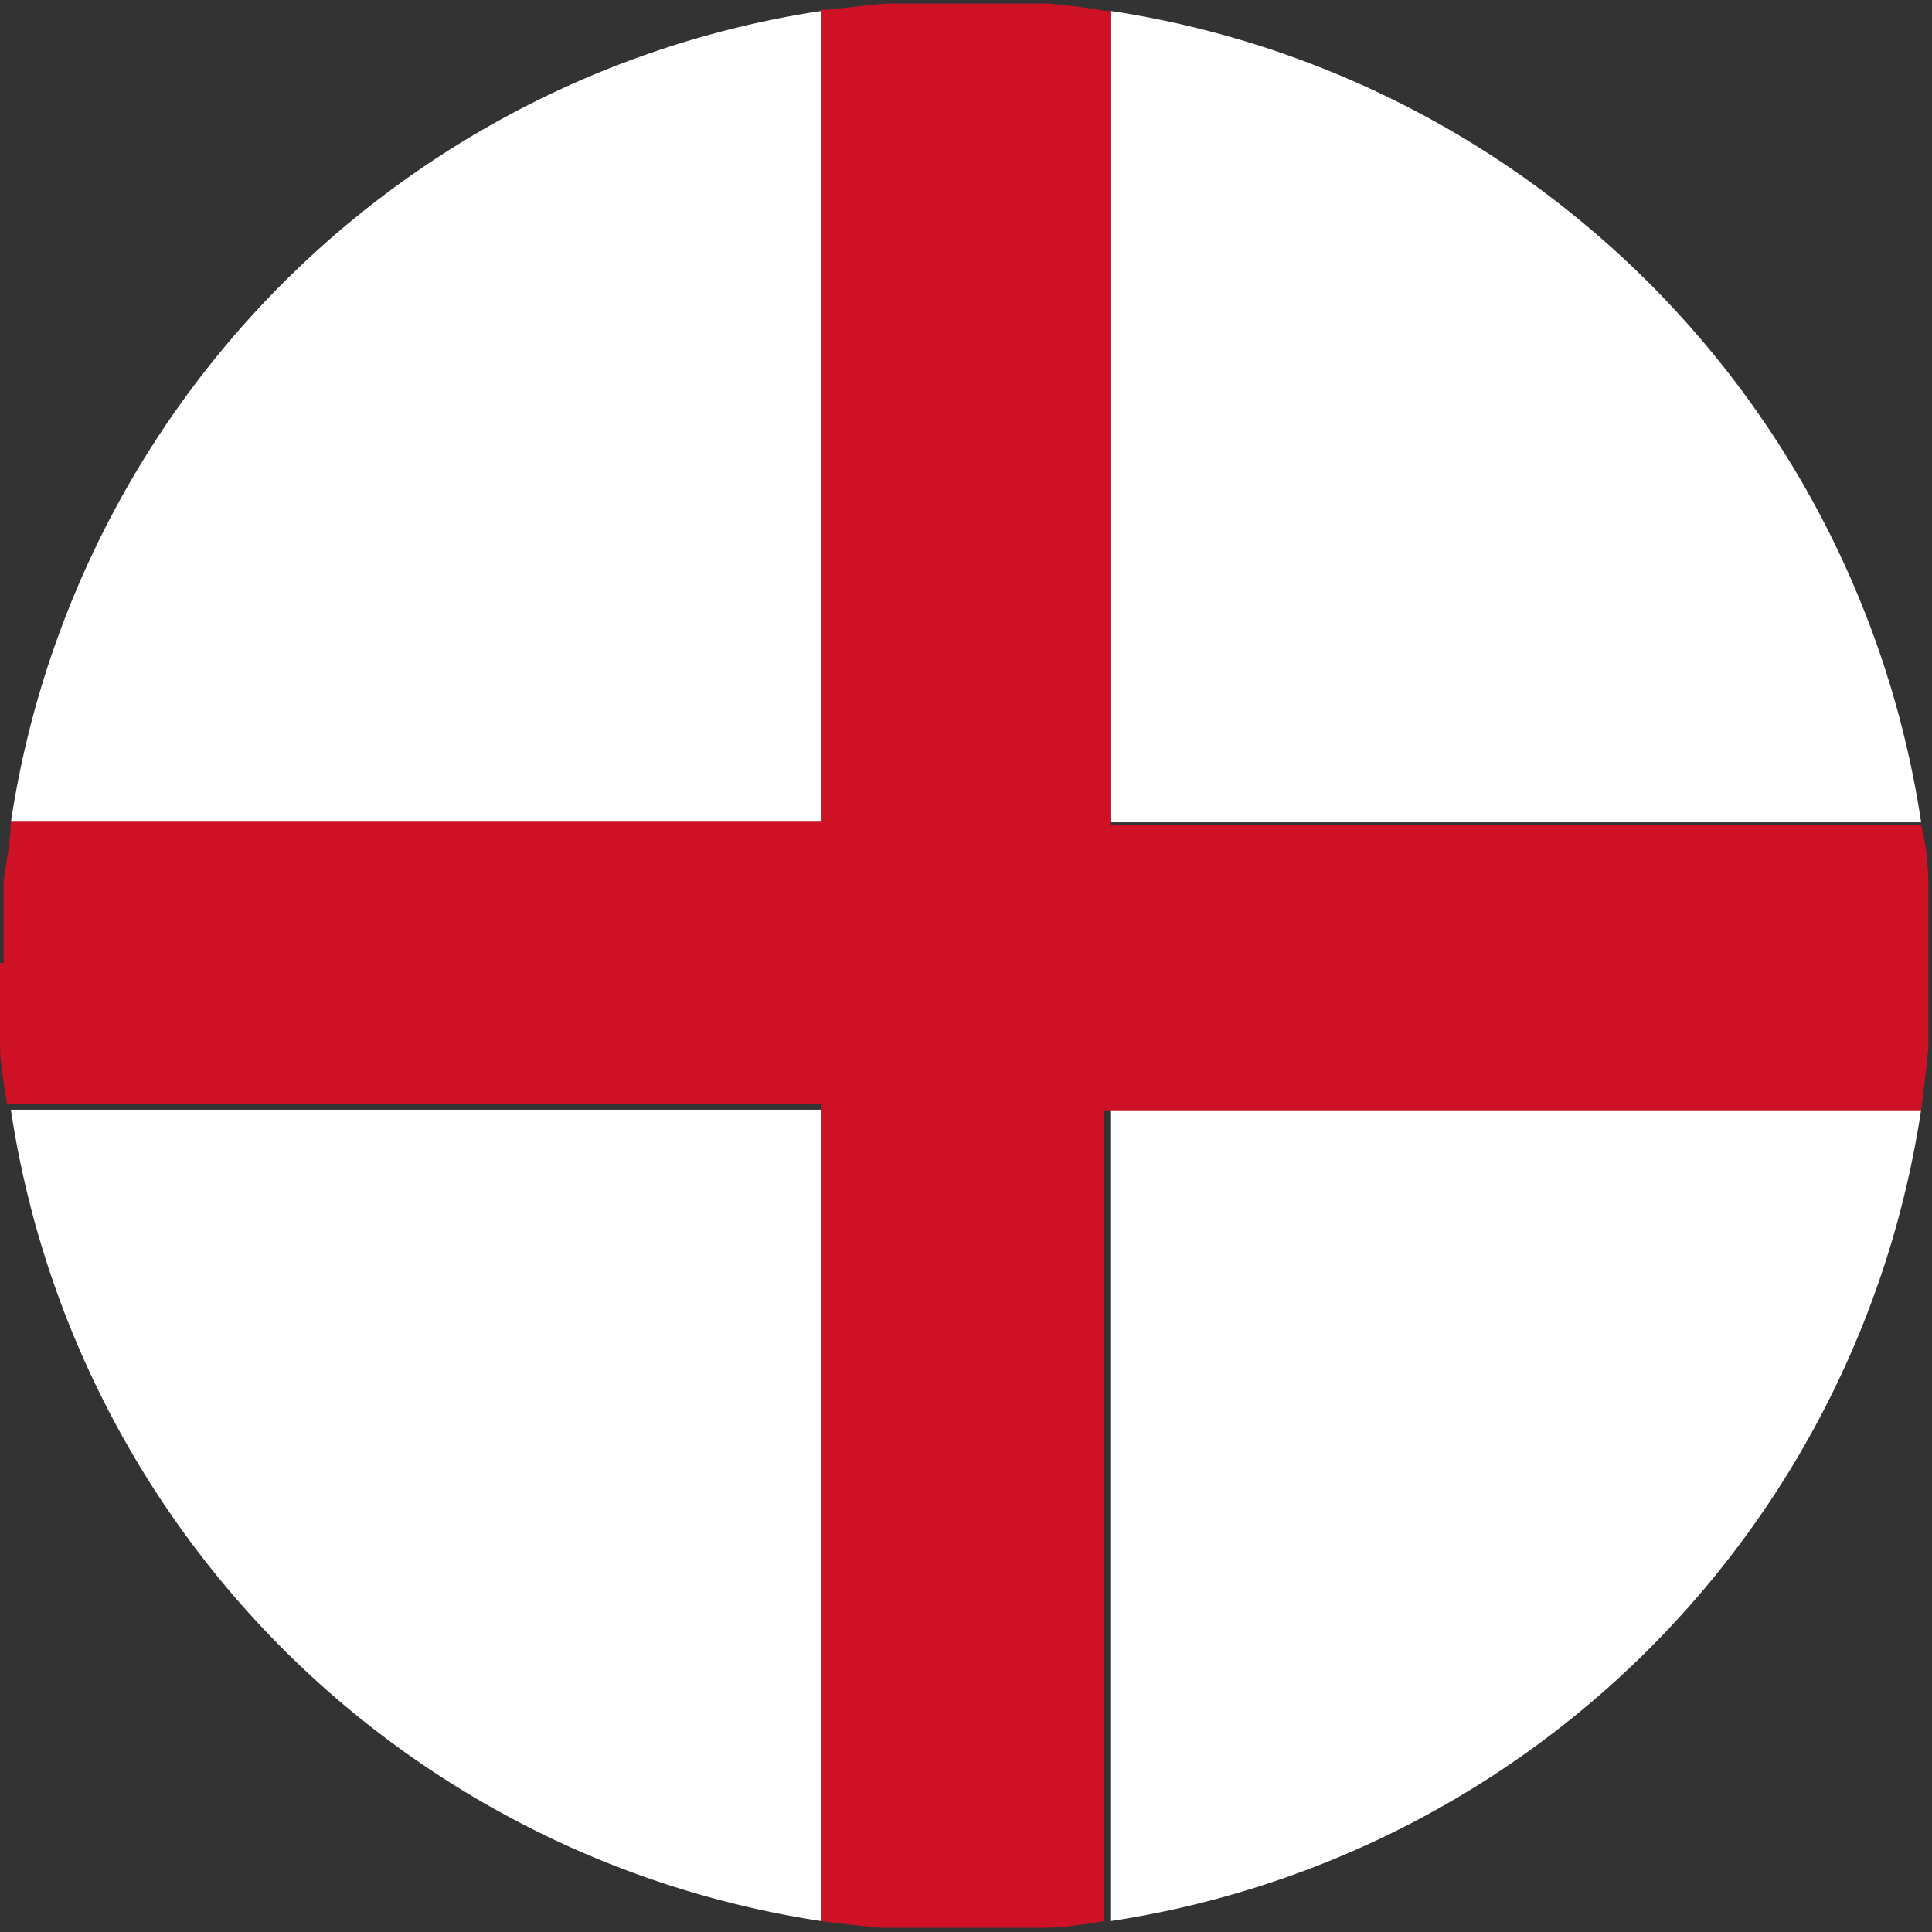 <svg id="Layer_1" data-name="Layer 1" xmlns="http://www.w3.org/2000/svg" viewBox="0 0 32 32"><rect x="0" y="0" width="32" height="32" fill="#333333" stroke="none"/><defs><style>.cls-1{fill:#fff;fill-rule:evenodd;}.cls-2{fill:#ce1124;}</style></defs><title>England</title><g id="_Group_" data-name="&lt;Group&gt;"><g id="_Group_2" data-name="&lt;Group&gt;"><path id="_Path_" data-name="&lt;Path&gt;" class="cls-1" d="M18.39,13.62H31.82A16,16,0,0,0,18.39.18Z"/><path id="_Path_2" data-name="&lt;Path&gt;" class="cls-1" d="M13.61,13.62V.18A16,16,0,0,0,.18,13.62Z"/><path id="_Path_3" data-name="&lt;Path&gt;" class="cls-1" d="M18.39,18.38V31.82A16,16,0,0,0,31.82,18.38Z"/><path id="_Path_4" data-name="&lt;Path&gt;" class="cls-1" d="M13.61,18.38H.18A16,16,0,0,0,13.61,31.82Z"/></g><path id="_Path_5" data-name="&lt;Path&gt;" class="cls-2" d="M31.94,17.34c0-.09,0-.17,0-.25,0-.36,0-.72,0-1.09s0-.73,0-1.09c0-.08,0-.17,0-.25q0-.51-.12-1v0H18.39V.18h-.1C18,.12,17.67.09,17.36.06l-.29,0c-.35,0-.71,0-1.07,0s-.72,0-1.07,0l-.29,0-.93.1-.1,0V13.61H.18c0,.35-.09.69-.12,1,0,.09,0,.17,0,.25,0,.36,0,.72,0,1.09H0c0,.37,0,.73,0,1.09,0,.08,0,.16,0,.25,0,.35.07.69.12,1H13.61V31.82h0c.34.05.67.08,1,.11l.26,0c.36,0,.72,0,1.08,0s.73,0,1.08,0l.26,0c.34,0,.68-.06,1-.11h0V18.39H31.82v0C31.87,18,31.91,17.68,31.94,17.34Z"/></g></svg>
